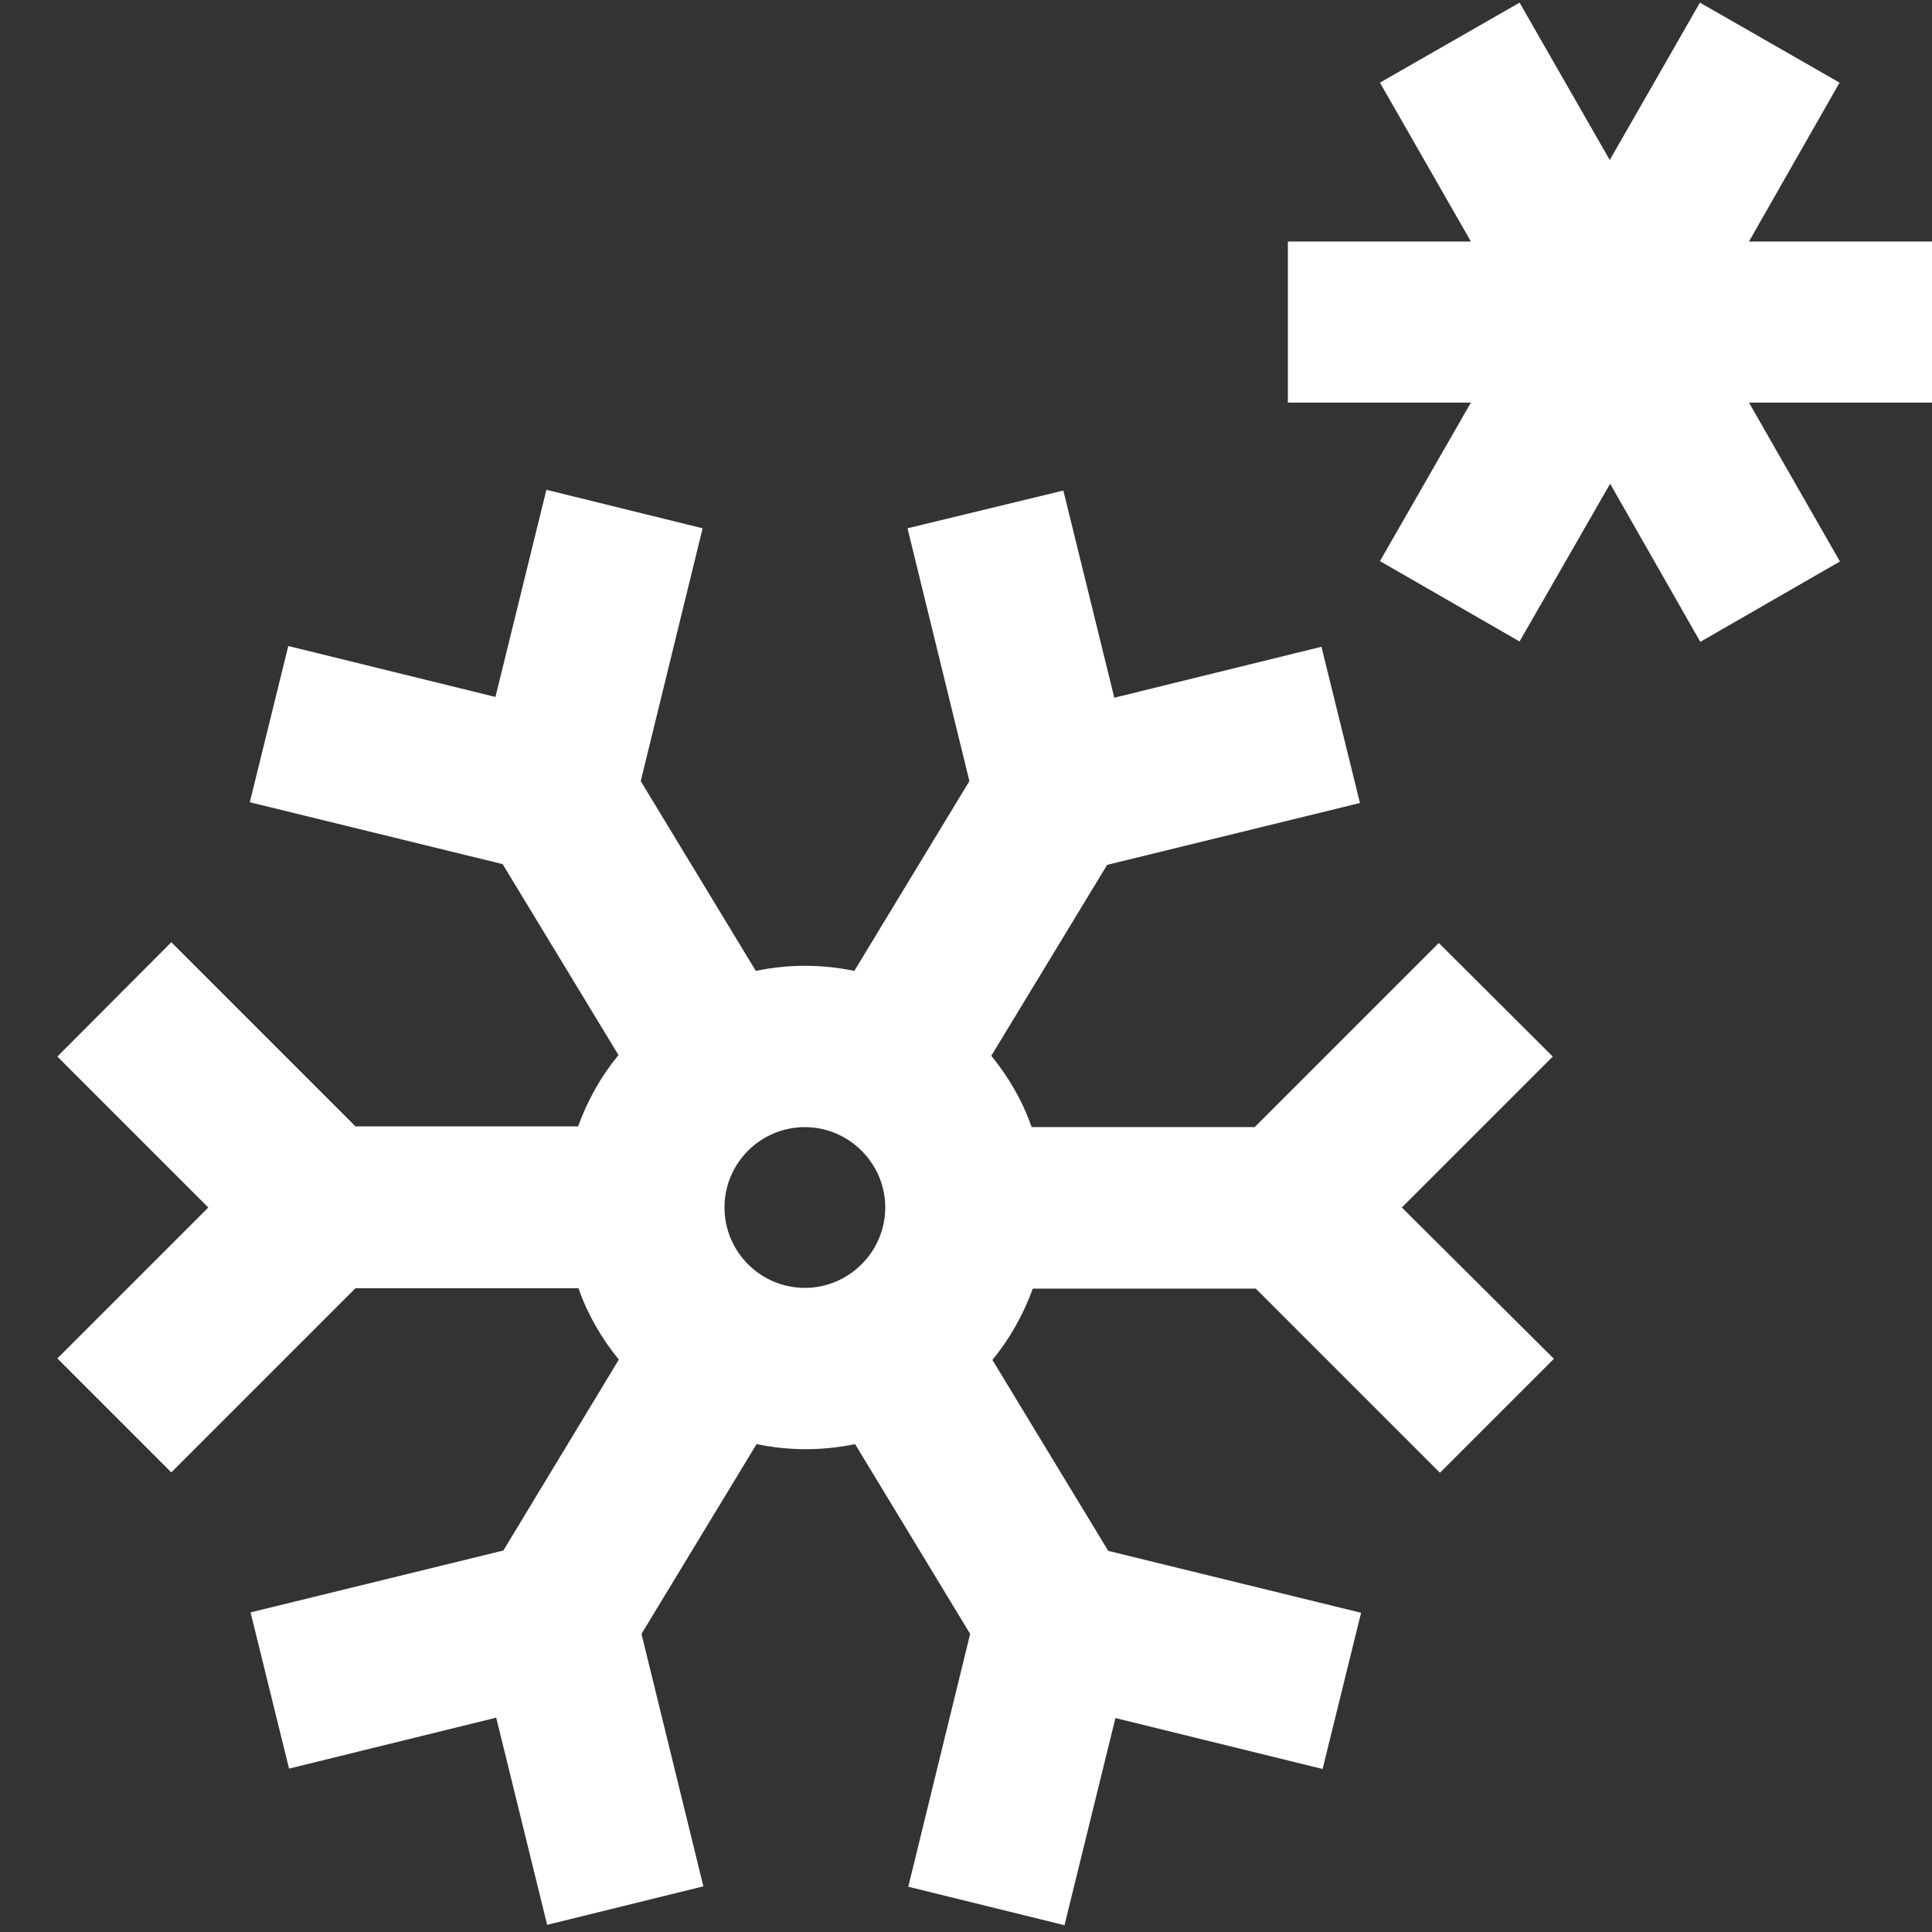<?xml version="1.0" encoding="UTF-8"?>
<svg id="Layer_1" data-name="Layer 1" xmlns="http://www.w3.org/2000/svg" version="1.1" viewBox="0 0 512 512">
  <rect x="0" y="0" width="512" height="512" fill="#333333" stroke="none"/>
  <defs>
    <style>
      .cls-1 {
        fill: white;
        stroke-width: 0px;
      }
    </style>
  </defs>
  <path class="cls-1" d="M381.3,249.9l-48.8,48.8h-59.1c-2.4-6.9-6.1-13.3-10.7-18.9l30.7-50.6,67-16.4-10.2-41.4-54.9,13.5-13.5-54.9-41.3,10,16.4,67-30.5,50.3c-8.6-1.8-17.5-1.8-26.1,0l-30.5-50.3,16.4-67-41.4-10.2-13.5,54.9-54.9-13.5-10.2,41.4,67,16.4,30.7,50.6c-4.6,5.6-8.2,12-10.7,18.9h-59l-48.8-48.8-30.2,30.3,40,40-40,40,30.2,30.2,48.8-48.8h59.1c2.4,6.9,6.1,13.3,10.7,18.9l-30.6,50.6-67,16.4,10.2,41.4,54.9-13.5,13.5,54.9,41.4-10.2-16.4-66.9,30.5-50.3c8.6,1.8,17.5,1.8,26.1,0l30.5,50.3-16.4,67,41.4,10.2,13.5-54.9,54.9,13.5,10.2-41.4-67-16.4-30.7-50.6c4.6-5.6,8.2-12,10.7-18.9h59.1l48.8,48.8,30.2-30.2-40.3-40.1,40-40-30.2-30.1ZM192,320c0-11.8,9.6-21.3,21.3-21.3s21.3,9.6,21.3,21.3-9.6,21.3-21.3,21.3-21.3-9.5-21.3-21.3ZM512,106.7h-48.5l24.1,42.1-37,21.3-23.9-41.9-24,41.8-37-21.3,24.1-42h-48.5v-42.7h48.5l-24.1-42.1L402.7.7l23.9,41.7L450.5.7l37,21.2-24,42.1h48.5v42.7Z"/>
</svg>